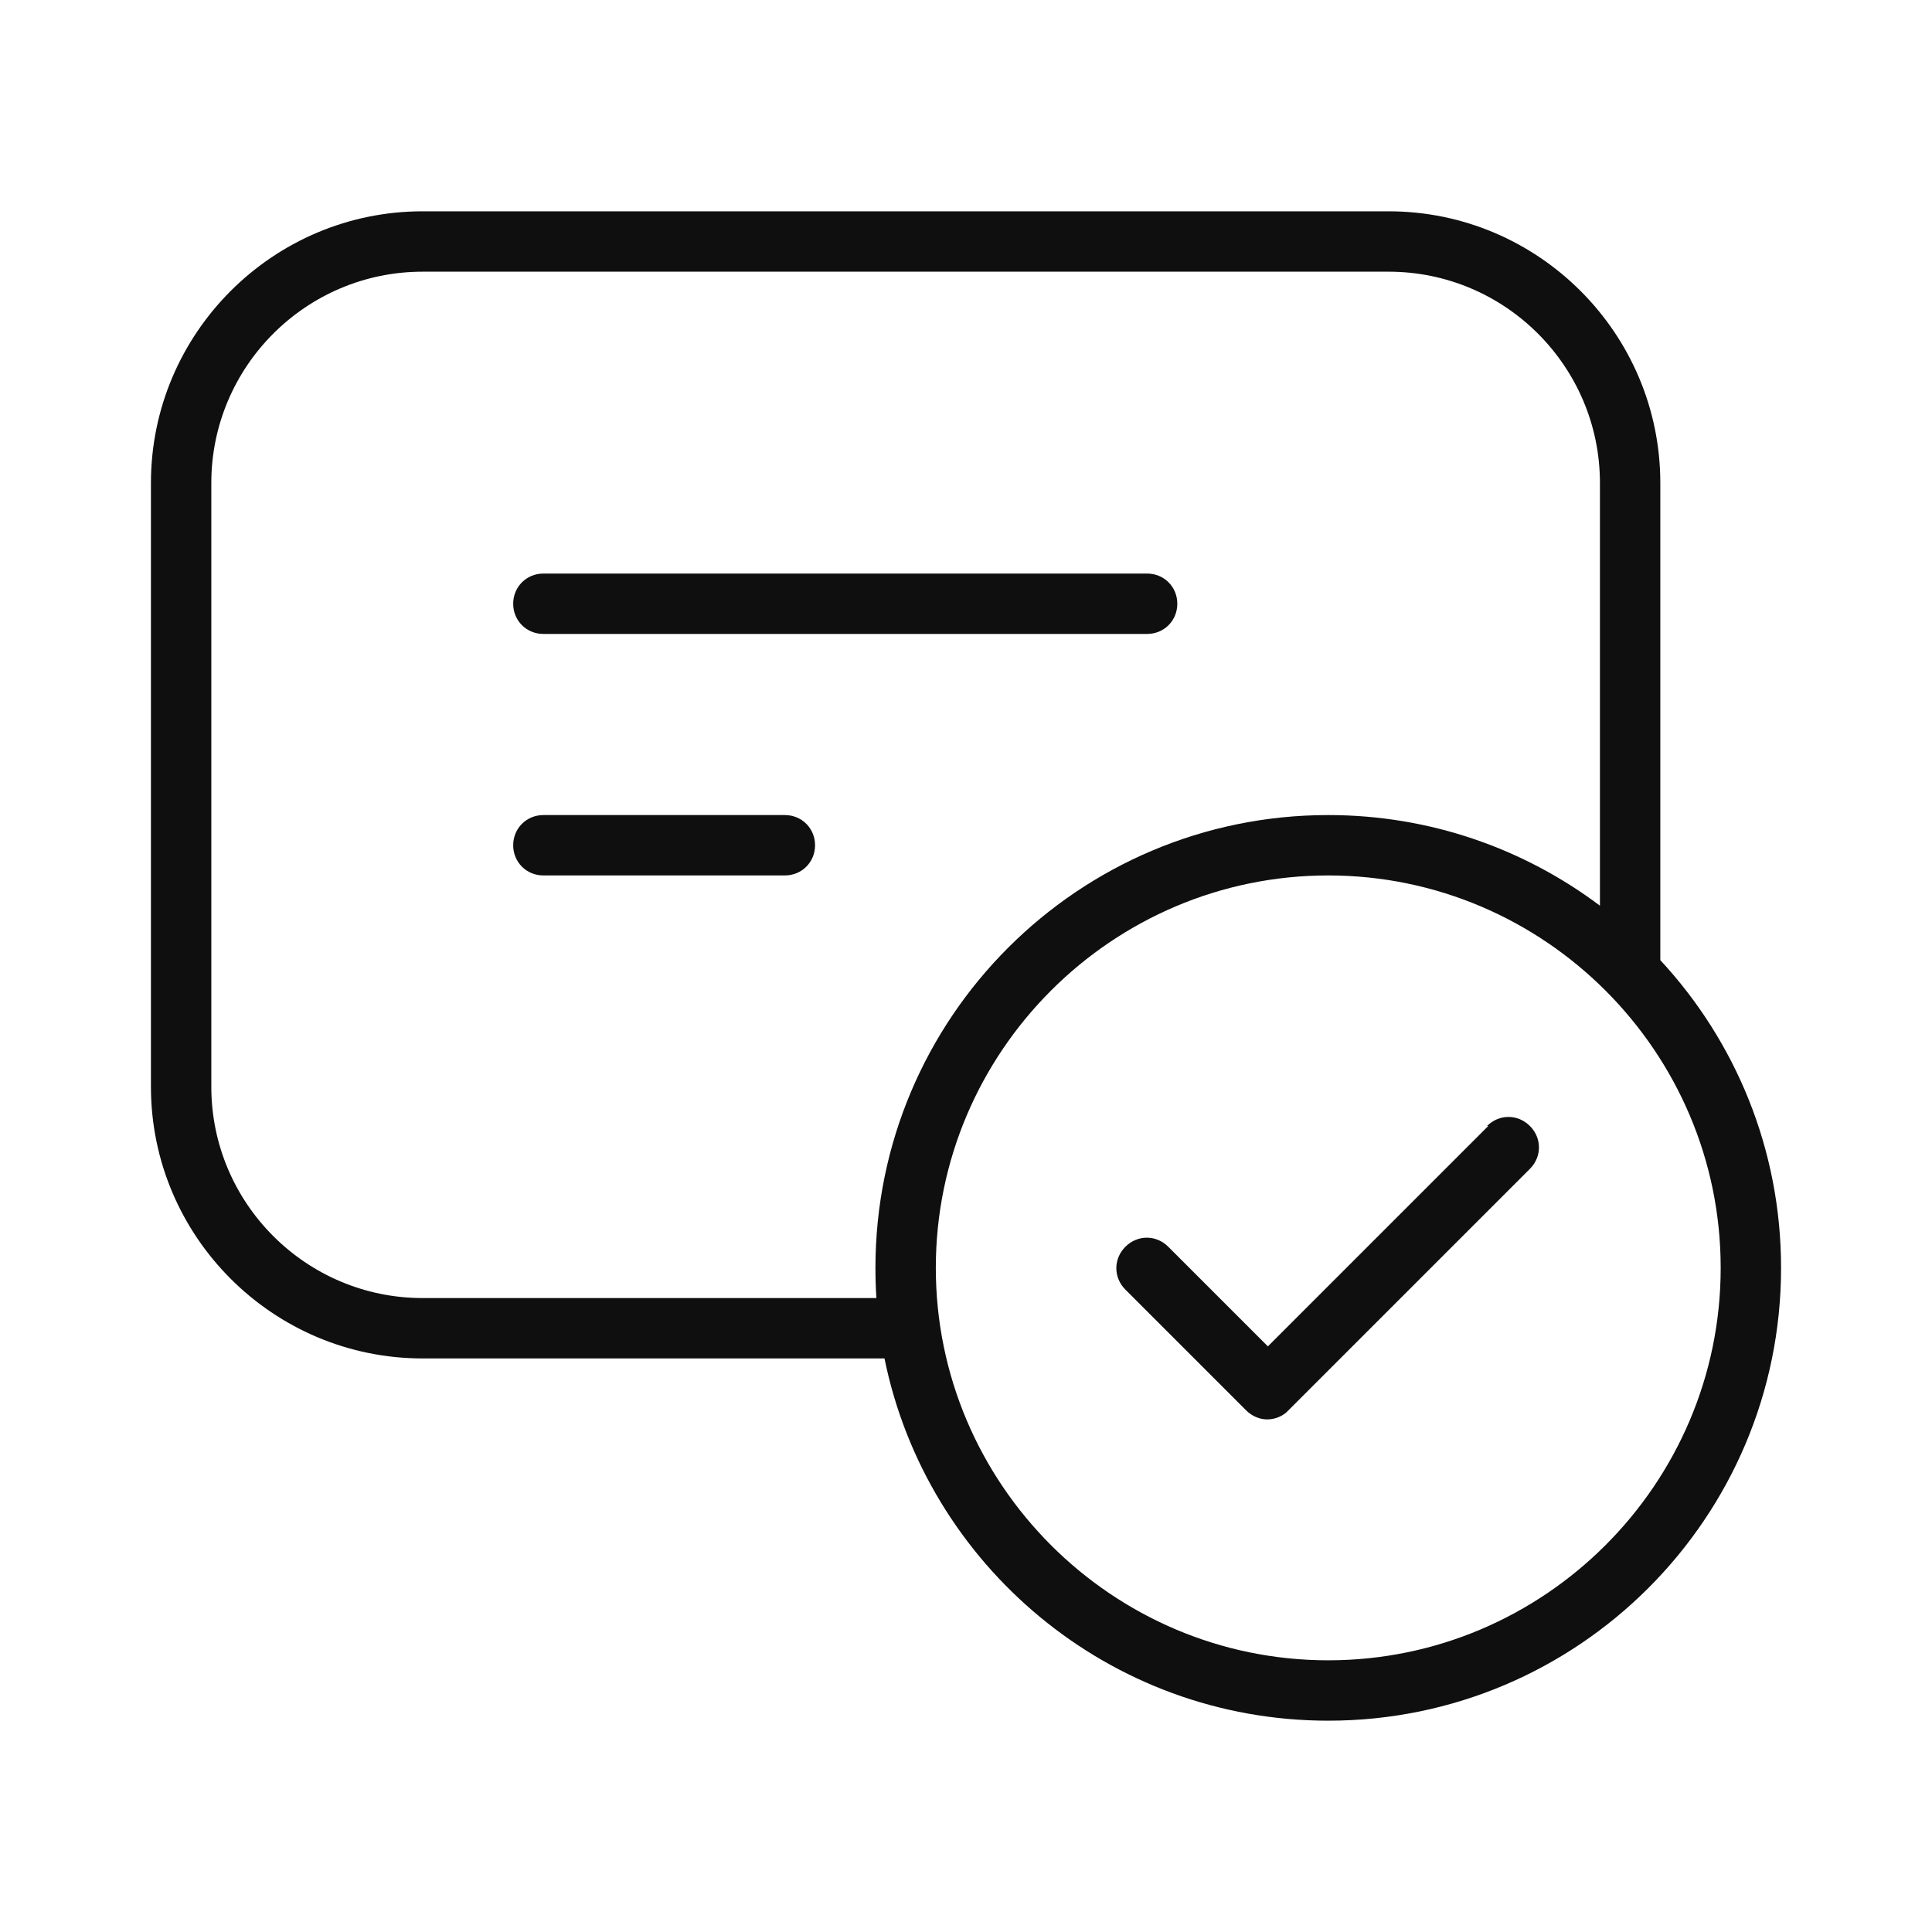 <svg width="32" height="32" viewBox="0 0 32 32" fill="none" xmlns="http://www.w3.org/2000/svg">
<path d="M19 9.5H9C8.72 9.5 8.5 9.72 8.5 10C8.5 10.28 8.72 10.5 9 10.5H19C19.28 10.5 19.5 10.28 19.5 10C19.5 9.72 19.28 9.5 19 9.5Z" fill="#0F0F0F"/>
<path d="M9 13.5C8.72 13.5 8.5 13.72 8.5 14C8.5 14.28 8.72 14.5 9 14.5H13C13.28 14.5 13.5 14.28 13.5 14C13.5 13.72 13.28 13.5 13 13.5H9Z" fill="#0F0F0F"/>
<path d="M24.65 18.65L21 22.3L19.35 20.65C19.15 20.45 18.84 20.45 18.64 20.65C18.44 20.85 18.44 21.16 18.64 21.36L20.64 23.36C20.74 23.46 20.87 23.51 20.99 23.51C21.11 23.51 21.25 23.46 21.34 23.36L25.34 19.36C25.54 19.16 25.54 18.85 25.34 18.65C25.14 18.45 24.83 18.45 24.63 18.65H24.65Z" fill="#0F0F0F"/>
<path d="M23 3.5H7C4.52 3.5 2.5 5.52 2.5 8V18C2.5 20.48 4.52 22.5 7 22.5H14.65C15.346 25.922 18.374 28.5 22 28.5C26.14 28.5 29.5 25.14 29.5 21C29.5 19.032 28.741 17.241 27.5 15.903V8C27.5 5.52 25.48 3.5 23 3.5ZM26.5 15.001C25.246 14.059 23.688 13.5 22 13.5C17.86 13.5 14.5 16.86 14.5 21C14.5 21.168 14.505 21.335 14.516 21.5H7C5.07 21.5 3.5 19.93 3.5 18V8C3.5 6.07 5.07 4.5 7 4.5H23C24.93 4.5 26.5 6.07 26.5 8V15.001ZM22 27.5C18.42 27.5 15.5 24.58 15.5 21C15.5 17.42 18.42 14.5 22 14.5C25.58 14.5 28.5 17.42 28.5 21C28.5 24.58 25.58 27.5 22 27.5Z" fill="#0F0F0F"/>
</svg>

